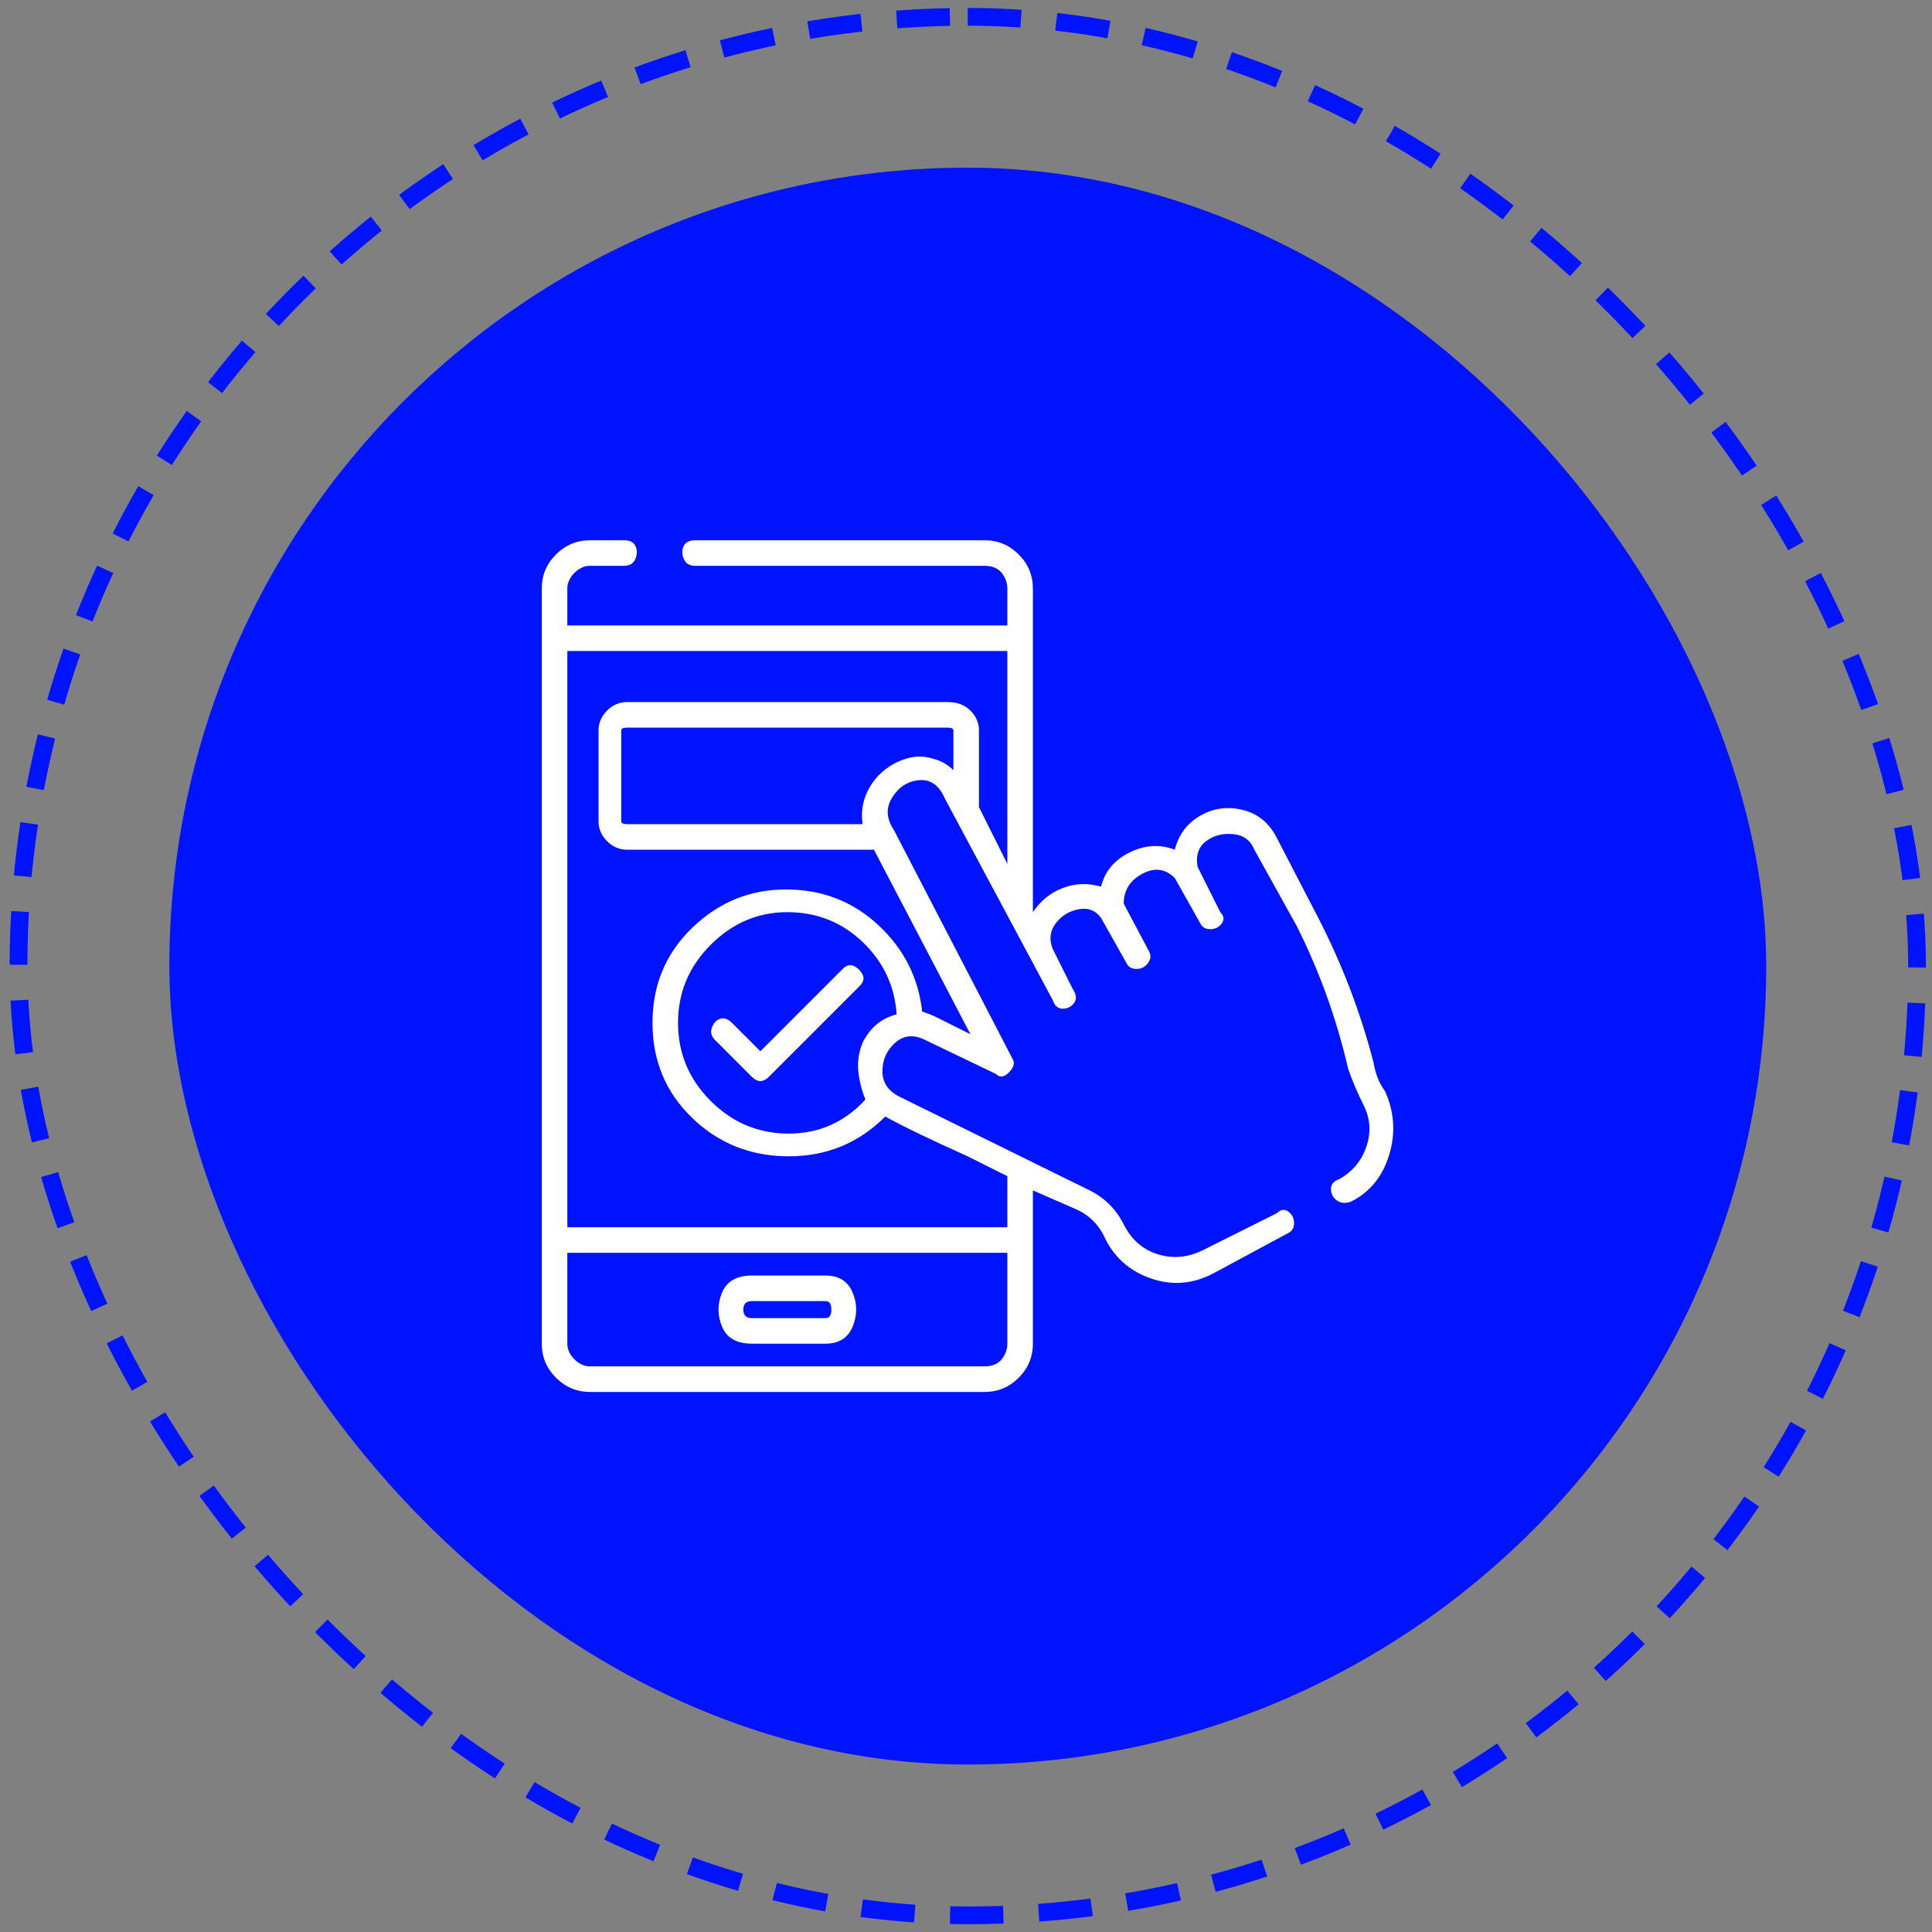 <svg width="139" height="139" viewBox="0 0 139 139" fill="none" xmlns="http://www.w3.org/2000/svg">
<rect x="0" y="0" width="139" height="139" fill="#808080" stroke="none"/>
<rect x="12.184" y="12.062" width="114.889" height="114.889" rx="57.445" fill="#0013FF"/>
<g clip-path="url(#clip0_103_2617)">
<path d="M54.093 96.672H59.403C60.356 96.672 61.003 96.264 61.344 95.447C61.684 94.63 61.684 93.813 61.344 92.996C61.003 92.179 60.356 91.77 59.403 91.77H54.093C53.004 91.77 52.289 92.179 51.948 92.996C51.608 93.813 51.608 94.63 51.948 95.447C52.289 96.264 53.004 96.672 54.093 96.672ZM54.093 93.609H59.403C59.676 93.609 59.812 93.813 59.812 94.221C59.812 94.63 59.676 94.834 59.403 94.834H54.093C53.684 94.834 53.48 94.63 53.48 94.221C53.48 93.813 53.684 93.609 54.093 93.609ZM60.629 69.712L54.706 75.635L52.663 73.592C52.391 73.32 52.118 73.218 51.846 73.286C51.574 73.354 51.37 73.558 51.233 73.899C51.097 74.239 51.165 74.546 51.438 74.818L54.093 77.473C54.501 77.882 54.91 77.882 55.318 77.473L61.854 70.937C62.127 70.665 62.195 70.392 62.059 70.12C61.922 69.848 61.718 69.644 61.446 69.507C61.173 69.371 60.901 69.439 60.629 69.712ZM99.64 78.494C99.231 77.95 98.959 77.269 98.823 76.452C97.87 72.775 96.508 69.235 94.738 65.831L91.879 60.316C91.334 59.227 90.517 58.546 89.428 58.274C88.338 58.002 87.317 58.138 86.364 58.682C85.411 59.227 84.798 60.044 84.526 61.133C83.436 60.725 82.347 60.793 81.258 61.337C80.168 61.882 79.488 62.699 79.215 63.788C78.262 63.516 77.343 63.55 76.458 63.891C75.573 64.231 74.858 64.81 74.313 65.627V42.343C74.313 41.389 73.973 40.572 73.292 39.892C72.611 39.211 71.794 38.87 70.841 38.87H50.008C49.599 38.87 49.327 39.007 49.191 39.279C49.055 39.551 49.055 39.858 49.191 40.198C49.327 40.538 49.599 40.709 50.008 40.709H70.841C71.386 40.709 71.794 40.879 72.067 41.219C72.339 41.559 72.475 41.934 72.475 42.343V44.998H40.817V42.343C40.817 41.934 40.987 41.559 41.327 41.219C41.668 40.879 42.042 40.709 42.451 40.709H44.902C45.31 40.709 45.583 40.538 45.719 40.198C45.855 39.858 45.855 39.551 45.719 39.279C45.583 39.007 45.31 38.87 44.902 38.87H42.451C41.498 38.87 40.681 39.211 40 39.892C39.319 40.572 38.978 41.389 38.978 42.343V96.672C38.978 97.626 39.319 98.442 40 99.123C40.681 99.804 41.498 100.145 42.451 100.145H70.841C71.794 100.145 72.611 99.804 73.292 99.123C73.973 98.442 74.313 97.626 74.313 96.672V85.643L77.581 87.073C78.398 87.481 79.011 88.094 79.419 88.911C80.1 90.409 81.224 91.43 82.79 91.975C84.356 92.519 85.887 92.383 87.385 91.566L92.696 88.707C92.968 88.57 93.104 88.332 93.104 87.992C93.104 87.651 92.968 87.379 92.696 87.175C92.423 86.971 92.151 87.005 91.879 87.277L86.568 89.932C85.479 90.477 84.389 90.579 83.3 90.239C82.211 89.898 81.394 89.183 80.849 88.094C80.305 87.005 79.488 86.188 78.398 85.643L64.714 78.903C63.897 78.494 63.488 77.882 63.488 77.065C63.488 76.248 63.795 75.567 64.407 75.022C65.02 74.477 65.735 74.409 66.552 74.818L71.658 77.269C71.93 77.541 72.237 77.507 72.577 77.167C72.918 76.826 73.02 76.52 72.884 76.248L64.305 59.703C63.761 58.886 63.727 58.104 64.203 57.355C64.68 56.606 65.326 56.197 66.143 56.129C66.96 56.061 67.573 56.504 67.982 57.457L75.743 71.958C75.879 72.367 76.118 72.571 76.458 72.571C76.798 72.571 77.071 72.435 77.275 72.163C77.479 71.89 77.445 71.55 77.173 71.141L75.743 68.282C75.471 67.601 75.539 66.988 75.947 66.444C76.356 65.899 76.9 65.559 77.581 65.422C78.262 65.286 78.807 65.49 79.215 66.035L81.053 69.303C81.19 69.576 81.428 69.712 81.768 69.712C82.109 69.712 82.381 69.576 82.585 69.303C82.79 69.031 82.824 68.758 82.688 68.486L80.849 65.014C80.849 64.061 81.292 63.346 82.177 62.869C83.062 62.393 83.845 62.495 84.526 63.176L86.364 66.444C86.5 66.716 86.738 66.852 87.079 66.852C87.419 66.852 87.692 66.716 87.896 66.444C88.1 66.171 88.066 65.899 87.794 65.627L86.16 62.359C86.023 61.542 86.228 60.929 86.772 60.52C87.317 60.112 87.964 59.942 88.713 60.01C89.462 60.078 89.972 60.452 90.245 61.133L93.308 66.648C94.942 69.916 96.168 73.32 96.985 76.86C97.257 77.677 97.632 78.562 98.108 79.516C98.585 80.469 98.653 81.456 98.312 82.477C97.972 83.498 97.325 84.281 96.372 84.826C95.964 84.962 95.759 85.2 95.759 85.541C95.759 85.881 95.895 86.154 96.168 86.358C96.44 86.562 96.781 86.596 97.189 86.46C98.551 85.779 99.47 84.656 99.946 83.09C100.423 81.524 100.321 79.992 99.64 78.494ZM72.475 96.672C72.475 97.081 72.339 97.455 72.067 97.796C71.794 98.136 71.386 98.306 70.841 98.306H42.451C42.042 98.306 41.668 98.136 41.327 97.796C40.987 97.455 40.817 97.081 40.817 96.672V90.136H72.475V96.672ZM62.059 75.022C61.786 75.703 61.684 76.384 61.752 77.065C61.82 77.745 61.99 78.426 62.263 79.107C60.765 80.741 58.927 81.558 56.748 81.558C54.569 81.558 52.697 80.775 51.131 79.209C49.565 77.643 48.782 75.771 48.782 73.592C48.782 71.414 49.565 69.541 51.131 67.976C52.697 66.41 54.535 65.627 56.646 65.627C58.757 65.627 60.561 66.342 62.059 67.771C63.556 69.201 64.373 70.937 64.509 72.98C63.42 73.252 62.603 73.933 62.059 75.022ZM68.594 55.414C68.186 55.006 67.709 54.733 67.165 54.597C66.348 54.325 65.497 54.393 64.612 54.802C63.727 55.21 63.046 55.823 62.569 56.64C62.093 57.457 61.922 58.342 62.059 59.295H45.106C44.834 59.295 44.697 59.227 44.697 59.091V52.555C44.697 52.419 44.834 52.351 45.106 52.351H68.186C68.458 52.351 68.594 52.419 68.594 52.555V55.414ZM72.475 62.154L70.433 58.069V52.555C70.433 52.01 70.228 51.534 69.82 51.125C69.411 50.717 68.867 50.512 68.186 50.512H45.106C44.561 50.512 44.085 50.717 43.676 51.125C43.268 51.534 43.063 52.01 43.063 52.555V59.091C43.063 59.635 43.268 60.112 43.676 60.52C44.085 60.929 44.561 61.133 45.106 61.133H62.876L69.82 74.409L67.369 73.184C67.097 73.048 66.756 72.912 66.348 72.775C66.075 70.324 65.02 68.248 63.182 66.546C61.344 64.844 59.131 63.993 56.544 63.993C53.957 63.993 51.71 64.912 49.804 66.75C47.897 68.588 46.944 70.869 46.944 73.592C46.944 76.316 47.897 78.596 49.804 80.435C51.71 82.273 54.025 83.192 56.748 83.192C59.471 83.192 61.786 82.239 63.693 80.332C64.918 81.013 66.892 81.966 69.616 83.192L72.475 84.622V88.298H40.817V46.836H72.475V62.154Z" fill="white"/>
</g>
<rect x="1.334" y="1.212" width="136.59" height="136.59" rx="68.295" stroke="#0013FF" stroke-width="1.277" stroke-dasharray="3.83 2.55"/>
<defs>
<clipPath id="clip0_103_2617">
<rect width="61.3" height="61.274" fill="white" transform="matrix(1 0 0 -1 38.965 100.145)"/>
</clipPath>
</defs>
</svg>
